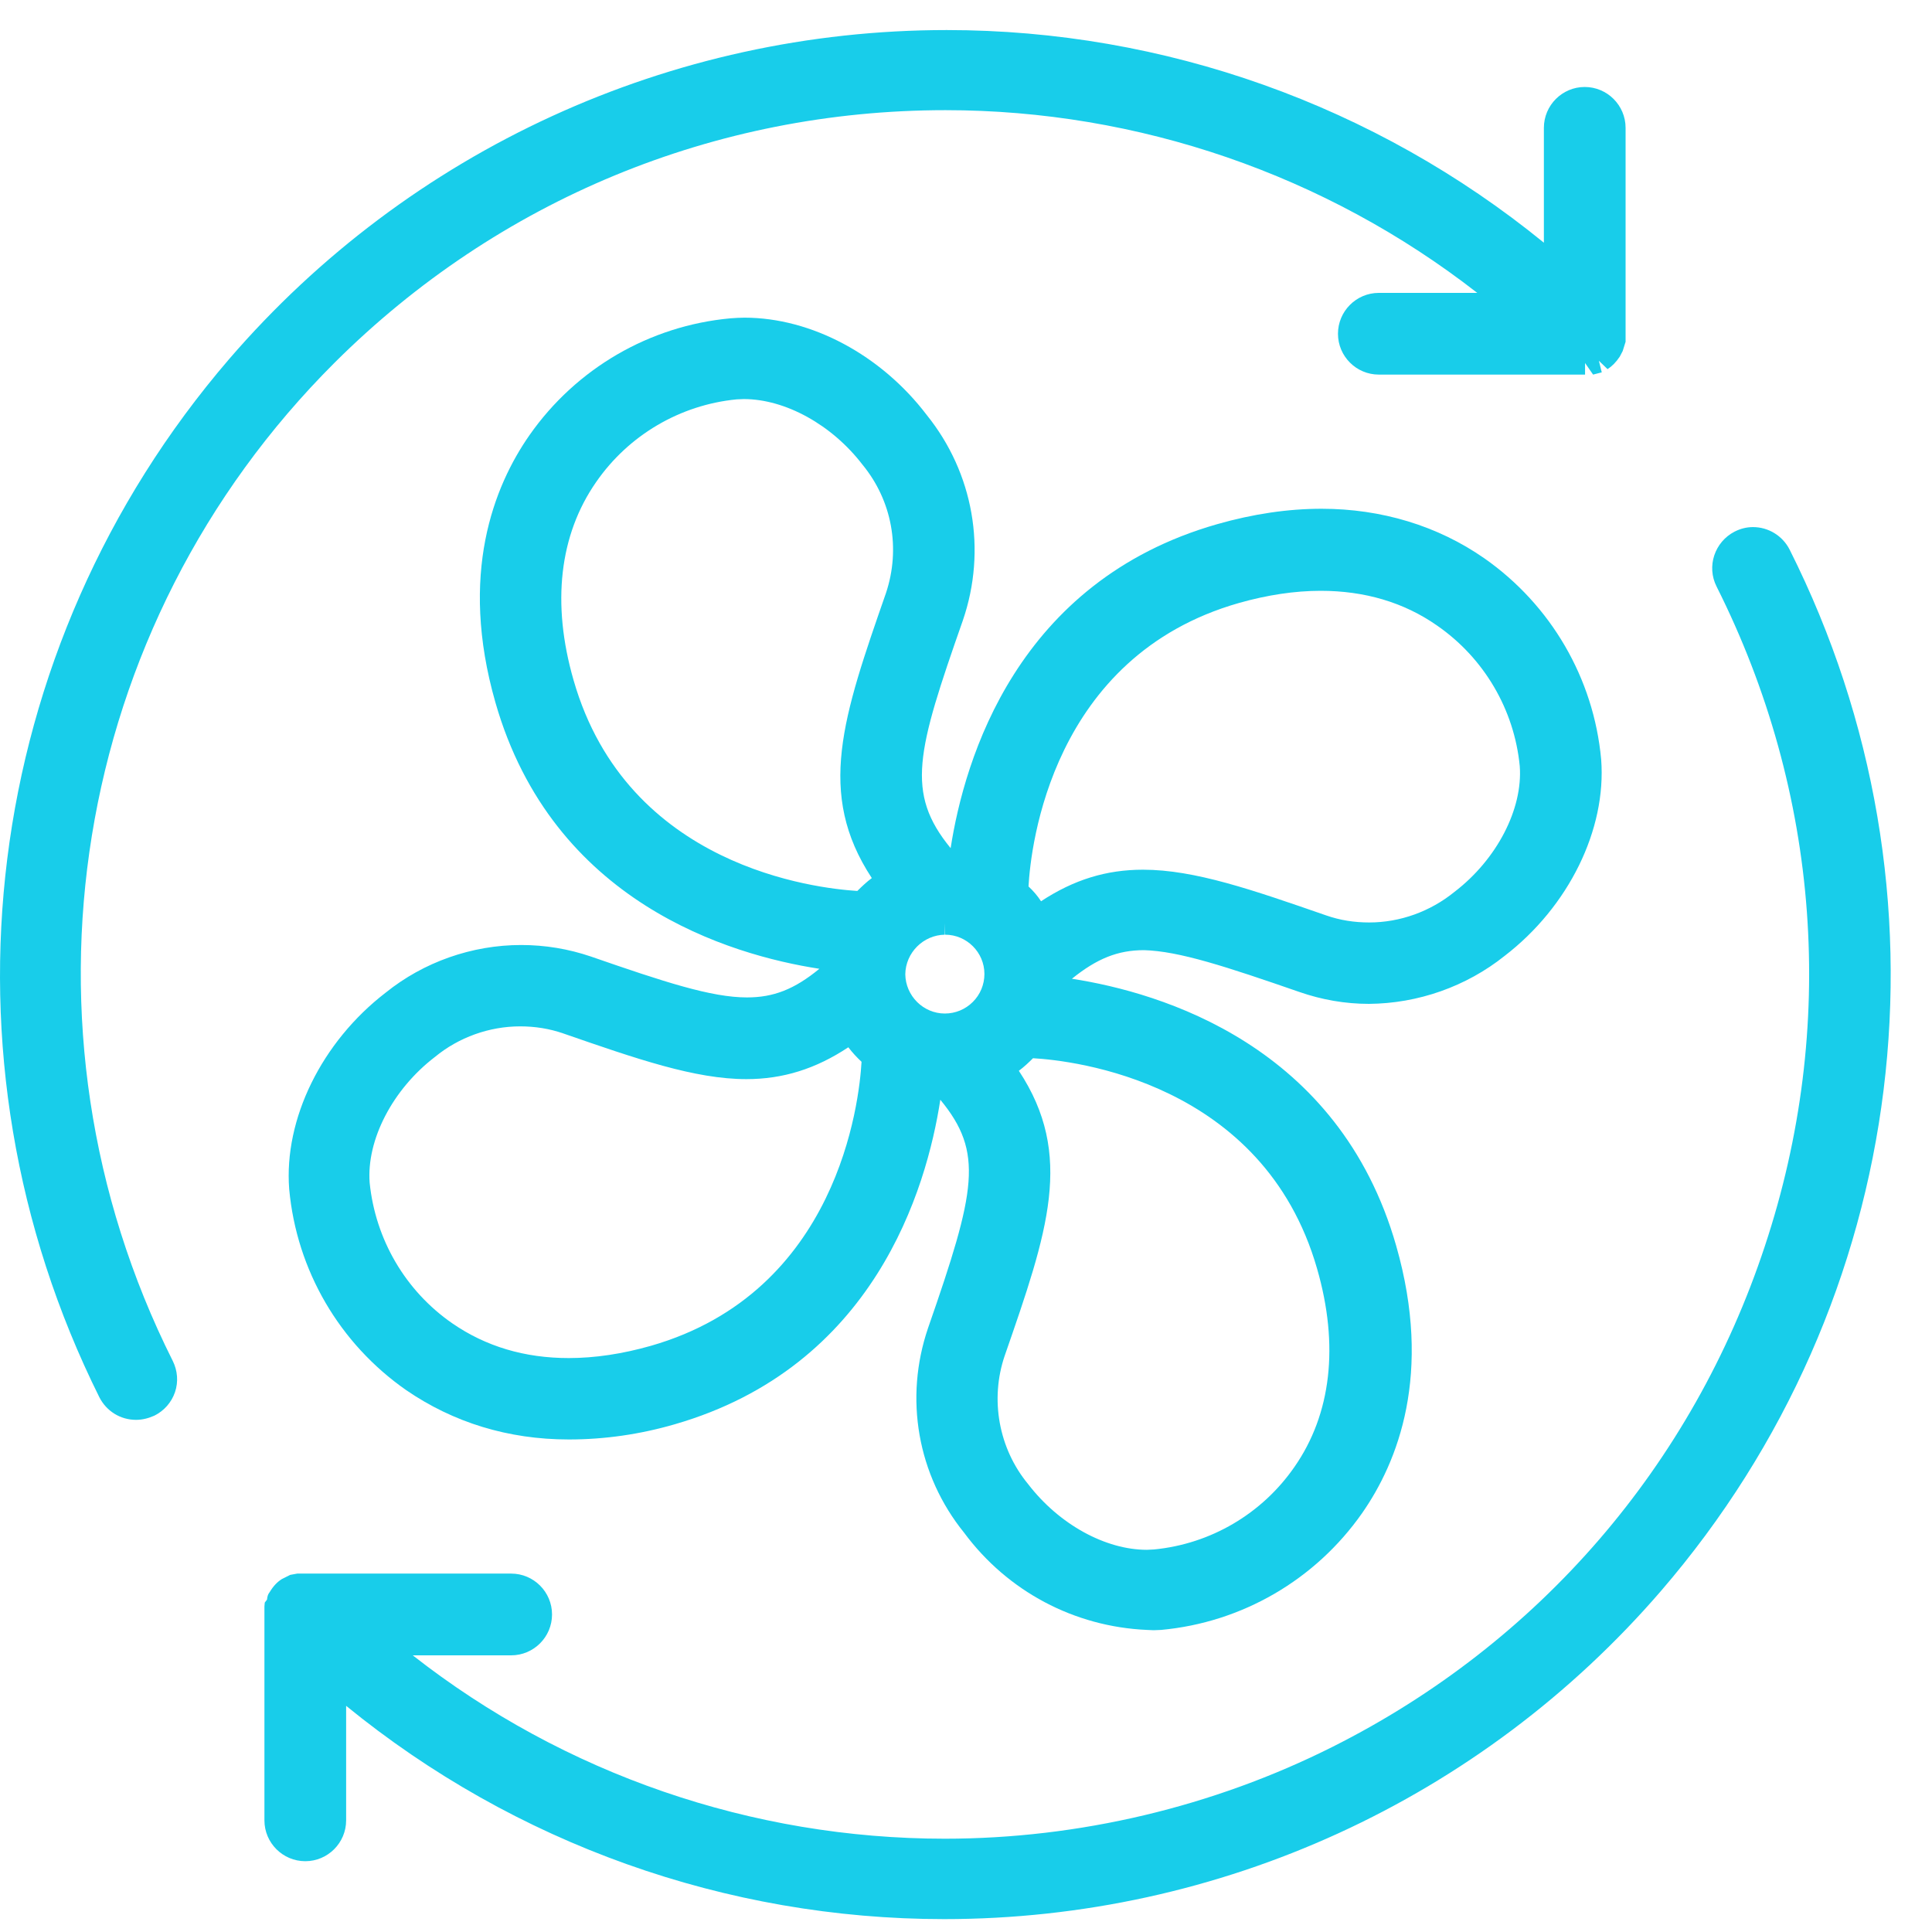 <svg width="45" height="45" viewBox="0 0 45 45" fill="none" xmlns="http://www.w3.org/2000/svg">
<path d="M41.684 12.802C41.52 12.479 41.19 12.277 40.83 12.277C40.68 12.277 40.538 12.314 40.403 12.382C39.938 12.622 39.744 13.191 39.983 13.663C42.396 18.466 42.801 23.921 41.107 29.024C39.421 34.127 35.847 38.271 31.044 40.684C28.257 42.085 25.124 42.827 22.007 42.827C17.511 42.827 13.143 41.321 9.614 38.556H11.906C12.431 38.556 12.858 38.129 12.858 37.604C12.858 37.079 12.431 36.652 11.906 36.652H6.923L6.759 36.682L6.564 36.78C6.459 36.847 6.369 36.937 6.279 37.087C6.249 37.124 6.227 37.169 6.219 37.259L6.167 37.327L6.159 37.417V42.4C6.159 42.924 6.586 43.351 7.111 43.351C7.635 43.351 8.062 42.924 8.062 42.4V39.732C11.989 42.939 16.912 44.7 21.992 44.7C28.414 44.7 34.498 41.913 38.687 37.057C44.509 30.306 45.693 20.782 41.684 12.802Z" fill="#18CDEA"/>
<path d="M7.793 8.448C11.599 4.656 16.65 2.566 22.022 2.566C26.511 2.566 30.879 4.072 34.408 6.822H32.115C31.591 6.822 31.164 7.249 31.164 7.774C31.164 8.298 31.591 8.725 32.115 8.725H36.919V8.455L37.106 8.725L37.308 8.673L37.241 8.403L37.443 8.598C37.548 8.53 37.638 8.44 37.728 8.306L37.795 8.178L37.863 7.961V2.978C37.863 2.453 37.436 2.026 36.911 2.026C36.387 2.026 35.96 2.453 35.96 2.978V5.653C32.033 2.453 27.118 0.7 22.052 0.7C15.623 0.7 9.531 3.495 5.335 8.366C-0.457 15.102 -1.641 24.596 2.315 32.546C2.48 32.868 2.802 33.071 3.169 33.071C3.319 33.071 3.462 33.033 3.596 32.973C3.821 32.861 3.994 32.666 4.076 32.426C4.158 32.186 4.136 31.924 4.024 31.699C0.127 23.929 1.641 14.585 7.793 8.448Z" fill="#18CDEA"/>
<path d="M30.265 23.105C30.782 23.285 31.329 23.382 31.883 23.382C33.03 23.374 34.154 22.977 35.045 22.265C36.537 21.119 37.421 19.321 37.294 17.687C37.121 15.799 36.124 14.09 34.573 13.004C33.487 12.247 32.176 11.85 30.782 11.85C30.003 11.85 29.186 11.97 28.347 12.21C23.686 13.543 22.465 17.68 22.142 19.755C21.086 18.466 21.355 17.507 22.427 14.45C22.989 12.809 22.674 11.018 21.588 9.669C20.524 8.268 18.898 7.399 17.339 7.399C17.234 7.399 17.129 7.406 17.017 7.414C15.129 7.586 13.42 8.583 12.334 10.134C11.502 11.325 10.685 13.379 11.539 16.361C12.873 21.021 17.002 22.243 19.085 22.565C18.501 23.045 18.014 23.232 17.399 23.232C16.567 23.232 15.473 22.872 13.765 22.28C13.24 22.101 12.693 22.011 12.139 22.011C10.992 22.011 9.868 22.408 8.984 23.12C7.493 24.266 6.609 26.064 6.736 27.698C6.909 29.586 7.905 31.295 9.464 32.381C10.558 33.13 11.832 33.528 13.248 33.528C13.248 33.528 13.248 33.528 13.255 33.528C14.08 33.528 14.911 33.408 15.713 33.175C20.359 31.834 21.58 27.706 21.902 25.615C22.914 26.844 22.734 27.721 21.618 30.927C21.056 32.569 21.37 34.359 22.457 35.701C23.468 37.065 25.02 37.889 26.713 37.964L26.87 37.971L27.043 37.964C28.931 37.791 30.64 36.795 31.726 35.244C32.558 34.052 33.374 31.999 32.52 29.017C31.186 24.349 27.05 23.12 24.967 22.797C25.552 22.325 26.039 22.131 26.646 22.131C27.462 22.153 28.556 22.513 30.265 23.105ZM20.067 24.731C20.014 25.667 19.52 30.096 15.159 31.347C14.499 31.535 13.855 31.632 13.248 31.632C12.221 31.632 11.315 31.362 10.535 30.823C9.441 30.066 8.744 28.867 8.61 27.548C8.535 26.552 9.142 25.375 10.131 24.618C10.685 24.161 11.397 23.906 12.116 23.906C12.461 23.906 12.798 23.959 13.12 24.071C14.829 24.663 16.185 25.135 17.384 25.135C18.238 25.135 19.003 24.895 19.759 24.393C19.857 24.521 19.962 24.633 20.067 24.731ZM13.36 15.844C12.843 14.053 13.03 12.457 13.885 11.228C14.642 10.134 15.841 9.43 17.159 9.302L17.324 9.295C18.291 9.295 19.377 9.894 20.089 10.823C20.779 11.662 20.981 12.779 20.636 13.813C19.632 16.698 19.01 18.481 20.306 20.452C20.186 20.542 20.074 20.647 19.969 20.752C19.025 20.692 14.612 20.205 13.36 15.844ZM22.007 21.771V21.501L22.015 21.771C22.517 21.771 22.929 22.183 22.929 22.685C22.929 22.932 22.832 23.165 22.659 23.337C22.487 23.509 22.255 23.607 22.007 23.607C21.505 23.607 21.093 23.195 21.086 22.692C21.093 22.191 21.505 21.778 22.007 21.771ZM23.401 31.579C24.405 28.687 25.027 26.904 23.731 24.941C23.851 24.851 23.956 24.753 24.061 24.648C24.997 24.701 29.426 25.195 30.677 29.549C31.194 31.34 31.007 32.936 30.152 34.165C29.396 35.259 28.197 35.963 26.878 36.09L26.713 36.098C25.747 36.098 24.668 35.506 23.948 34.569C23.259 33.737 23.056 32.591 23.401 31.579ZM23.956 20.647C24.008 19.71 24.495 15.289 28.856 14.045C29.515 13.858 30.16 13.761 30.759 13.761C31.786 13.761 32.7 14.03 33.472 14.57C34.566 15.327 35.27 16.526 35.398 17.844C35.473 18.841 34.866 20.017 33.877 20.774C33.315 21.231 32.61 21.486 31.891 21.486C31.546 21.486 31.209 21.434 30.887 21.321C29.178 20.729 27.83 20.257 26.623 20.257C25.769 20.257 25.012 20.489 24.248 20.992C24.165 20.864 24.068 20.752 23.956 20.647Z" fill="#18CDEA"/>
</svg>
